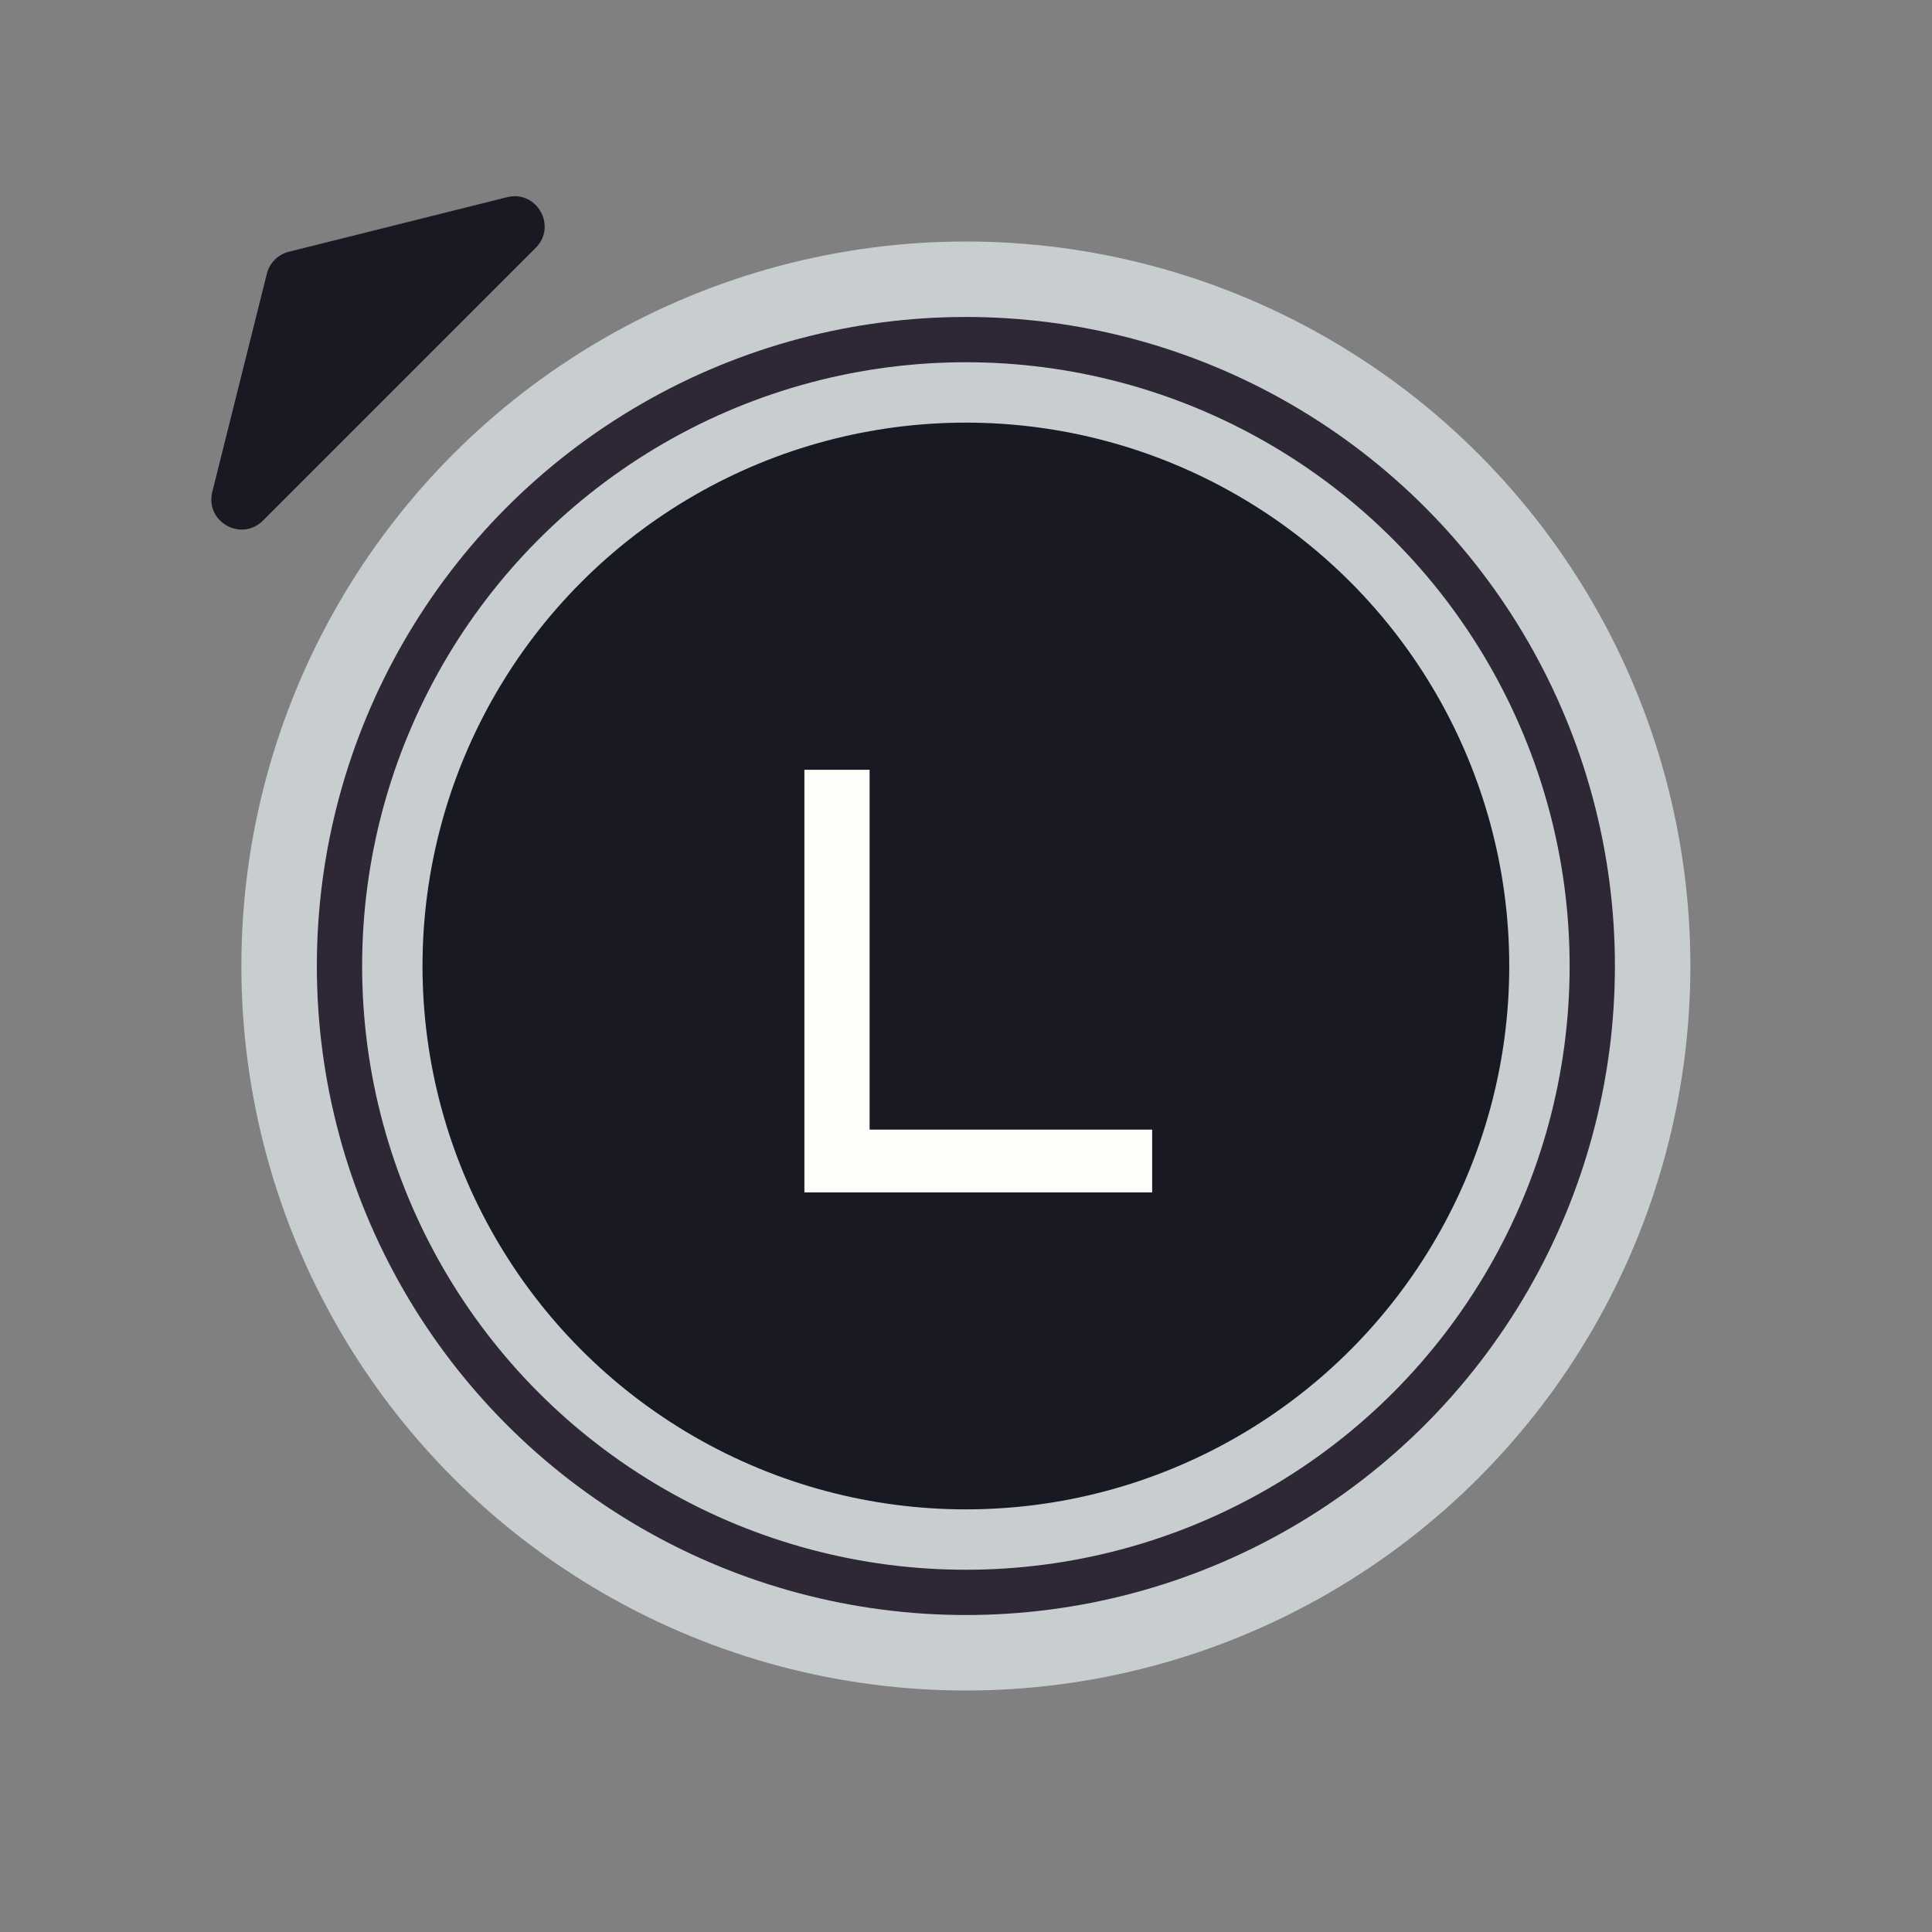 <svg width="128" height="128" viewBox="0 0 128 128" fill="none" xmlns="http://www.w3.org/2000/svg">
<rect x="0" y="0" width="128" height="128" fill="#808080" stroke="none"/>
<circle cx="63.992" cy="64" r="45" stroke="#C8CED0" stroke-width="6"/>
<circle cx="63.992" cy="64" r="39" fill="#191923" stroke="#C8CED0" stroke-width="6"/>
<circle cx="63.992" cy="64" r="41.5" stroke="#2E2836" stroke-width="3"/>
<path d="M53.293 79V51H57.613V74.84H76.333V79H53.293Z" fill="#FBFEF9"/>
<path d="M17.68 18.135C17.859 17.418 18.418 16.859 19.135 16.68L33.593 13.065C35.561 12.573 36.927 14.985 35.492 16.42L17.42 34.492C15.985 35.927 13.573 34.561 14.065 32.593L17.68 18.135Z" fill="#191923"/>
</svg>
